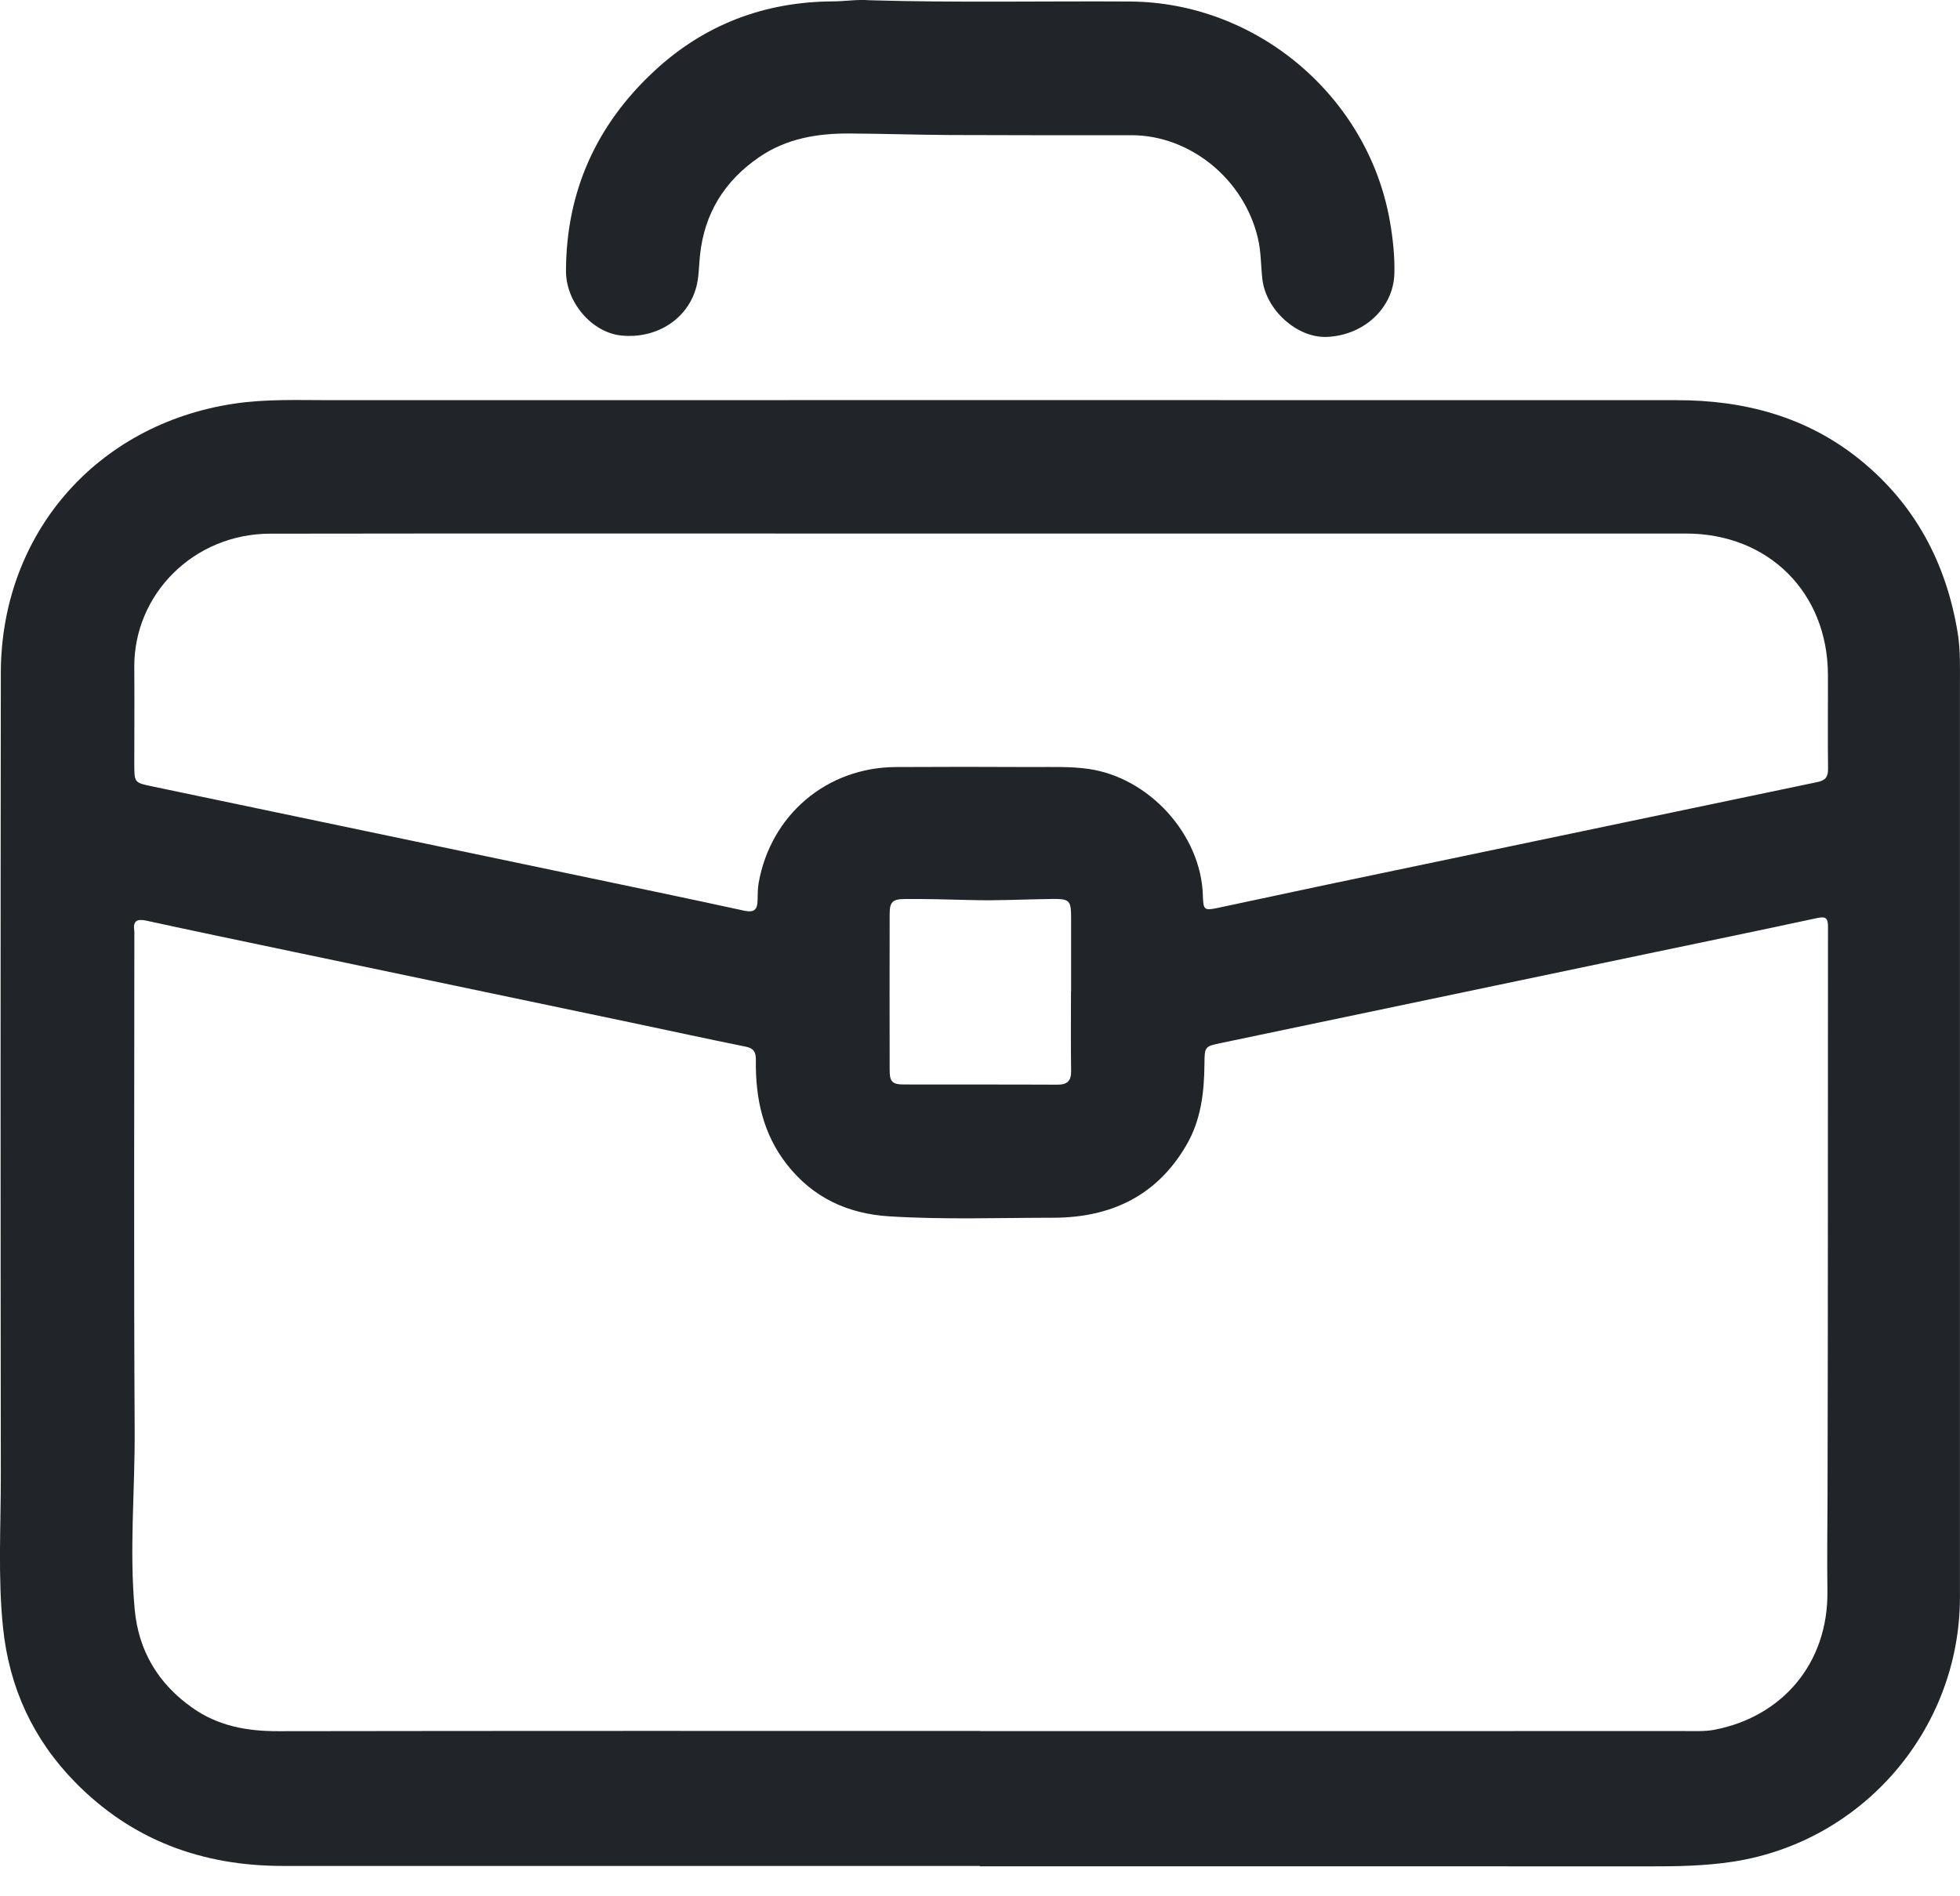 <svg width="31" height="30" viewBox="0 0 31 30" fill="none" xmlns="http://www.w3.org/2000/svg">
<g clip-path="url(#clip0_439_348)">
<path d="M15.498 29.52C11.823 29.52 8.148 29.519 4.473 29.52C3.199 29.52 2.088 29.114 1.188 28.195C0.522 27.516 0.145 26.695 0.048 25.75C-0.035 24.95 0.014 24.146 0.013 23.344C0.008 19.113 0.008 14.881 0.013 10.65C0.015 8.45 1.522 6.713 3.704 6.386C4.21 6.31 4.721 6.331 5.231 6.331C12.329 6.33 19.427 6.329 26.525 6.331C27.592 6.331 28.582 6.594 29.424 7.278C30.294 7.985 30.784 8.914 30.964 10.015C31.009 10.295 30.999 10.575 30.999 10.856C31 15.66 31 20.464 30.999 25.269C30.998 27.35 29.471 29.134 27.414 29.452C26.966 29.521 26.513 29.528 26.06 29.527C22.54 29.525 19.019 29.526 15.499 29.526V29.52H15.498ZM15.506 27.384V27.387C19.215 27.387 22.925 27.387 26.634 27.386C26.795 27.386 26.959 27.395 27.114 27.366C28.181 27.163 28.919 26.32 28.903 25.169C28.896 24.659 28.903 24.15 28.905 23.64C28.913 20.647 28.909 17.655 28.912 14.662C28.912 14.533 28.885 14.493 28.745 14.523C27.856 14.715 26.964 14.898 26.073 15.085C23.821 15.556 21.569 16.028 19.317 16.5C19.051 16.555 19.053 16.557 19.05 16.837C19.046 17.282 18.995 17.72 18.766 18.113C18.298 18.922 17.566 19.264 16.659 19.265C15.793 19.266 14.928 19.297 14.063 19.243C13.407 19.202 12.856 18.947 12.445 18.421C12.066 17.937 11.947 17.374 11.955 16.774C11.957 16.654 11.928 16.585 11.796 16.559C11.196 16.438 10.597 16.307 9.998 16.181C8.211 15.806 6.423 15.432 4.636 15.057C3.863 14.895 3.09 14.734 2.318 14.566C2.166 14.533 2.1 14.567 2.124 14.728C2.127 14.75 2.125 14.774 2.125 14.797C2.125 17.411 2.115 20.025 2.13 22.64C2.135 23.579 2.044 24.519 2.13 25.457C2.19 26.119 2.503 26.639 3.045 27.02C3.451 27.306 3.906 27.389 4.396 27.388C8.1 27.382 11.803 27.384 15.507 27.384H15.506ZM15.505 8.441C15.005 8.441 14.507 8.441 14.008 8.441C10.762 8.441 7.517 8.438 4.272 8.443C3.062 8.445 2.114 9.404 2.124 10.558C2.128 11.068 2.124 11.579 2.124 12.089C2.125 12.385 2.126 12.382 2.412 12.442C4.636 12.907 6.861 13.373 9.085 13.839C9.981 14.027 10.878 14.213 11.773 14.408C11.933 14.442 11.98 14.386 11.982 14.243C11.985 14.151 11.983 14.058 11.999 13.969C12.19 12.891 13.078 12.14 14.17 12.135C14.892 12.131 15.615 12.131 16.337 12.135C16.629 12.136 16.92 12.123 17.212 12.164C18.174 12.299 18.998 13.204 19.025 14.169C19.031 14.396 19.046 14.409 19.263 14.363C19.834 14.243 20.405 14.118 20.976 13.998C23.565 13.456 26.154 12.914 28.743 12.373C28.862 12.348 28.915 12.3 28.913 12.167C28.906 11.669 28.913 11.17 28.911 10.671C28.906 9.373 27.969 8.441 26.668 8.441C22.947 8.441 19.226 8.441 15.505 8.441V8.441ZM16.938 15.691C16.938 15.691 16.94 15.691 16.941 15.691C16.941 15.301 16.942 14.911 16.941 14.522C16.94 14.243 16.919 14.219 16.635 14.222C16.206 14.227 15.776 14.252 15.347 14.239C15.004 14.229 14.66 14.221 14.317 14.223C14.116 14.223 14.071 14.268 14.071 14.464C14.069 15.283 14.069 16.102 14.071 16.922C14.071 17.117 14.111 17.157 14.302 17.157C15.11 17.159 15.918 17.156 16.726 17.16C16.879 17.16 16.943 17.102 16.941 16.946C16.935 16.528 16.939 16.109 16.939 15.691L16.938 15.691Z" fill="#212429"/>
<path d="M13.756 0.004C15.118 0.044 16.494 0.016 17.869 0.024C19.879 0.035 21.641 1.527 21.984 3.507C22.031 3.779 22.061 4.051 22.054 4.327C22.04 4.869 21.575 5.307 20.984 5.33C20.516 5.348 20.027 4.908 19.967 4.424C19.941 4.208 19.947 3.989 19.897 3.775C19.678 2.831 18.82 2.139 17.896 2.139C16.939 2.14 15.981 2.14 15.024 2.136C14.496 2.133 13.97 2.115 13.442 2.112C12.93 2.109 12.438 2.189 12.003 2.489C11.457 2.865 11.14 3.378 11.071 4.04C11.055 4.188 11.056 4.339 11.026 4.484C10.915 5.022 10.407 5.367 9.826 5.308C9.367 5.262 8.95 4.787 8.952 4.285C8.955 3.031 9.432 1.975 10.346 1.126C11.14 0.388 12.091 0.027 13.176 0.022C13.365 0.021 13.553 -0.012 13.756 0.004V0.004Z" fill="#212429"/>
</g>
<defs>
<clipPath id="clip0_439_348">
<rect width="31" height="29.528" fill="white"/>
</clipPath>
</defs>
</svg>
